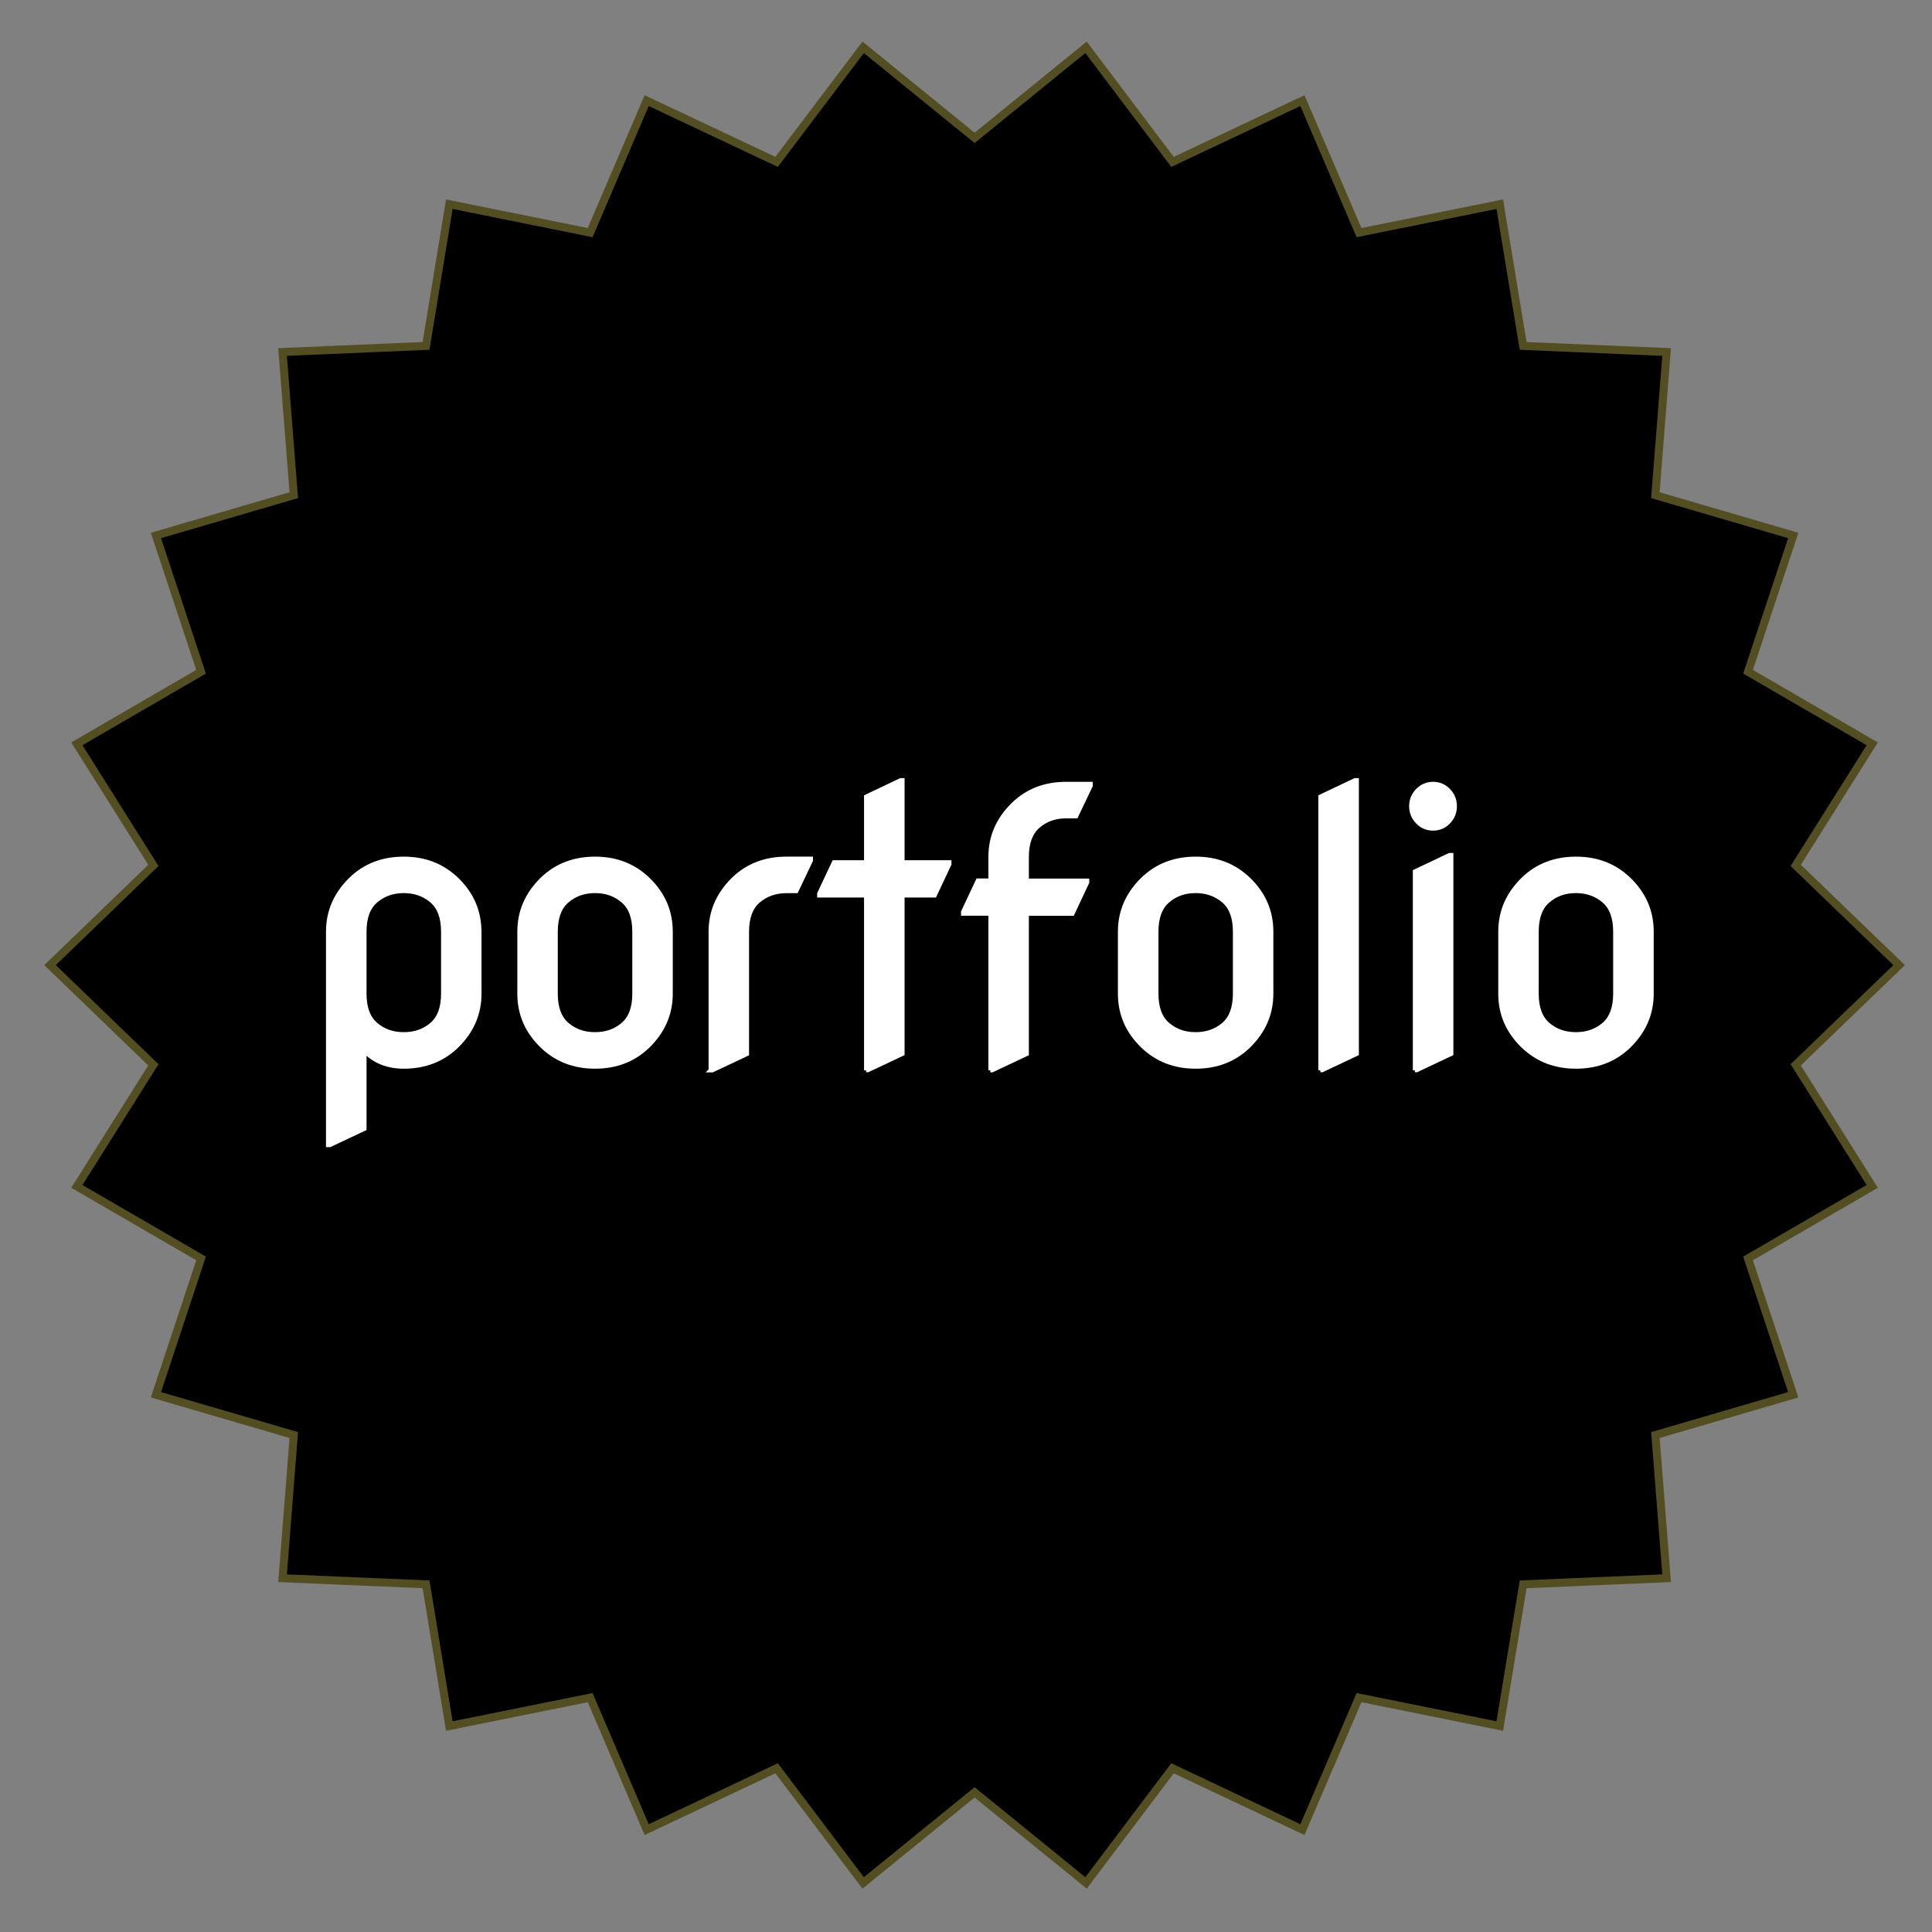 <?xml version="1.0" encoding="UTF-8"?>
<svg id="Layer_1" xmlns="http://www.w3.org/2000/svg" viewBox="0 0 240.62 240.62">
  <rect x="0" y="0" width="240.62" height="240.62" fill="#808080" stroke="none"/>
  <polygon points="121.38 17.17 135.26 5.89 146.03 20.16 162.21 12.53 169.26 28.97 186.79 25.43 189.7 43.08 207.57 43.84 206.17 61.67 223.34 66.69 217.71 83.66 233.18 92.64 223.65 107.78 236.53 120.2 223.65 132.62 233.18 147.76 217.71 156.73 223.34 173.71 206.17 178.73 207.57 196.56 189.7 197.32 186.79 214.97 169.26 211.43 162.21 227.87 146.03 220.23 135.26 234.51 121.38 223.23 107.5 234.51 96.72 220.23 80.54 227.87 73.5 211.43 55.96 214.97 53.06 197.32 35.19 196.56 36.59 178.73 19.42 173.71 25.04 156.73 9.57 147.76 19.1 132.62 6.23 120.2 19.1 107.78 9.57 92.64 25.04 83.66 19.42 66.69 36.59 61.67 35.19 43.84 53.06 43.08 55.96 25.43 73.5 28.97 80.54 12.53 96.72 20.16 107.5 5.89 121.38 17.17" stroke="#534e22" stroke-miterlimit="10"/>
  <g>
    <path d="M59.72,116.03v7.73c0,2.5-.94,4.67-2.82,6.52-1.76,1.71-3.96,2.57-6.61,2.57-2,0-3.63-.64-4.89-1.93v9.66l-4.32,2.04h-.23v-26.59c0-2.5.94-4.67,2.82-6.52,1.76-1.71,3.96-2.57,6.61-2.57s4.83.86,6.61,2.57c1.88,1.82,2.82,3.99,2.82,6.52ZM55.18,116.03c0-1.74-.47-3.02-1.42-3.83s-2.1-1.22-3.47-1.22-2.52.41-3.47,1.22-1.42,2.09-1.42,3.83v7.73c0,1.74.47,3.02,1.42,3.83s2.1,1.21,3.47,1.21,2.52-.4,3.47-1.21,1.42-2.09,1.42-3.83v-7.73Z" fill="#fff" stroke="#fff" stroke-miterlimit="10" stroke-width=".5"/>
    <path d="M64.68,123.76v-7.73c0-2.5.94-4.67,2.82-6.52,1.76-1.71,3.96-2.57,6.61-2.57s4.83.86,6.61,2.57c1.88,1.82,2.82,3.99,2.82,6.52v7.73c0,2.5-.94,4.67-2.82,6.52-1.76,1.71-3.96,2.57-6.61,2.57s-4.83-.86-6.61-2.57c-1.88-1.82-2.82-3.99-2.82-6.52ZM69.22,123.76c0,1.74.47,3.02,1.42,3.83s2.1,1.21,3.47,1.21,2.52-.4,3.47-1.21,1.42-2.09,1.42-3.83v-7.73c0-1.74-.47-3.02-1.42-3.83s-2.1-1.22-3.47-1.22-2.52.41-3.47,1.22-1.42,2.09-1.42,3.83v7.73Z" fill="#fff" stroke="#fff" stroke-miterlimit="10" stroke-width=".5"/>
    <path d="M88.5,133.3v-17.27c0-2.5.94-4.67,2.82-6.52,1.76-1.71,3.96-2.57,6.61-2.57h3.07v.23l-1.82,3.82h-1.25c-1.36,0-2.52.41-3.47,1.22s-1.42,2.09-1.42,3.83v15.23l-4.32,2.04h-.23Z" fill="#fff" stroke="#fff" stroke-miterlimit="10" stroke-width=".5"/>
    <path d="M107.86,133.3v-21.77h-5.84v-.23l1.84-3.91h4v-8.18l4.32-2.05h.23v10.23h5.84v.23l-1.84,3.91h-4v19.72l-4.32,2.04h-.23Z" fill="#fff" stroke="#fff" stroke-miterlimit="10" stroke-width=".5"/>
    <path d="M123.35,133.3v-19.5h-3.41v-.23l1.84-3.91h1.57v-2.95c0-2.5.94-4.67,2.82-6.52,1.76-1.71,3.96-2.57,6.61-2.57h3.07v.23l-1.82,3.82h-1.25c-1.36,0-2.52.41-3.48,1.23-.94.82-1.41,2.09-1.41,3.82v2.95h7.52v.23l-1.84,3.91h-5.68v17.45l-4.32,2.04h-.23Z" fill="#fff" stroke="#fff" stroke-miterlimit="10" stroke-width=".5"/>
    <path d="M139.48,123.76v-7.73c0-2.5.94-4.67,2.82-6.52,1.76-1.71,3.96-2.57,6.61-2.57s4.83.86,6.61,2.57c1.88,1.82,2.82,3.99,2.82,6.52v7.73c0,2.5-.94,4.67-2.82,6.52-1.76,1.71-3.96,2.57-6.61,2.57s-4.83-.86-6.61-2.57c-1.88-1.82-2.82-3.99-2.82-6.52ZM144.03,123.76c0,1.74.47,3.02,1.42,3.83.95.81,2.1,1.21,3.46,1.21s2.52-.4,3.47-1.21c.95-.81,1.42-2.09,1.42-3.83v-7.73c0-1.74-.47-3.02-1.42-3.83-.95-.81-2.1-1.22-3.47-1.22s-2.52.41-3.46,1.22c-.95.81-1.42,2.09-1.42,3.83v7.73Z" fill="#fff" stroke="#fff" stroke-miterlimit="10" stroke-width=".5"/>
    <path d="M164.44,133.3v-34.09l4.32-2.05h.23v34.09l-4.32,2.04h-.23Z" fill="#fff" stroke="#fff" stroke-miterlimit="10" stroke-width=".5"/>
    <path d="M176.55,102.38c-.53-.55-.8-1.2-.8-1.97s.27-1.42.8-1.97c.53-.54,1.17-.82,1.93-.82s1.4.27,1.93.82c.53.55.79,1.2.79,1.97s-.27,1.42-.79,1.97c-.53.55-1.17.82-1.93.82s-1.4-.27-1.93-.82ZM176.21,133.3v-24.77l4.32-2.05h.23v24.77l-4.32,2.04h-.23Z" fill="#fff" stroke="#fff" stroke-miterlimit="10" stroke-width=".5"/>
    <path d="M186.85,123.76v-7.73c0-2.5.94-4.67,2.82-6.52,1.76-1.71,3.96-2.57,6.61-2.57s4.83.86,6.61,2.57c1.88,1.82,2.82,3.99,2.82,6.52v7.73c0,2.5-.94,4.67-2.82,6.52-1.76,1.71-3.96,2.57-6.61,2.57s-4.83-.86-6.61-2.57c-1.88-1.82-2.82-3.99-2.82-6.52ZM191.39,123.76c0,1.74.47,3.02,1.42,3.83.95.81,2.1,1.21,3.46,1.21s2.52-.4,3.47-1.21c.95-.81,1.42-2.09,1.42-3.83v-7.73c0-1.74-.47-3.02-1.42-3.83-.95-.81-2.1-1.22-3.47-1.22s-2.52.41-3.46,1.22c-.95.81-1.42,2.09-1.42,3.83v7.73Z" fill="#fff" stroke="#fff" stroke-miterlimit="10" stroke-width=".5"/>
  </g>
</svg>
